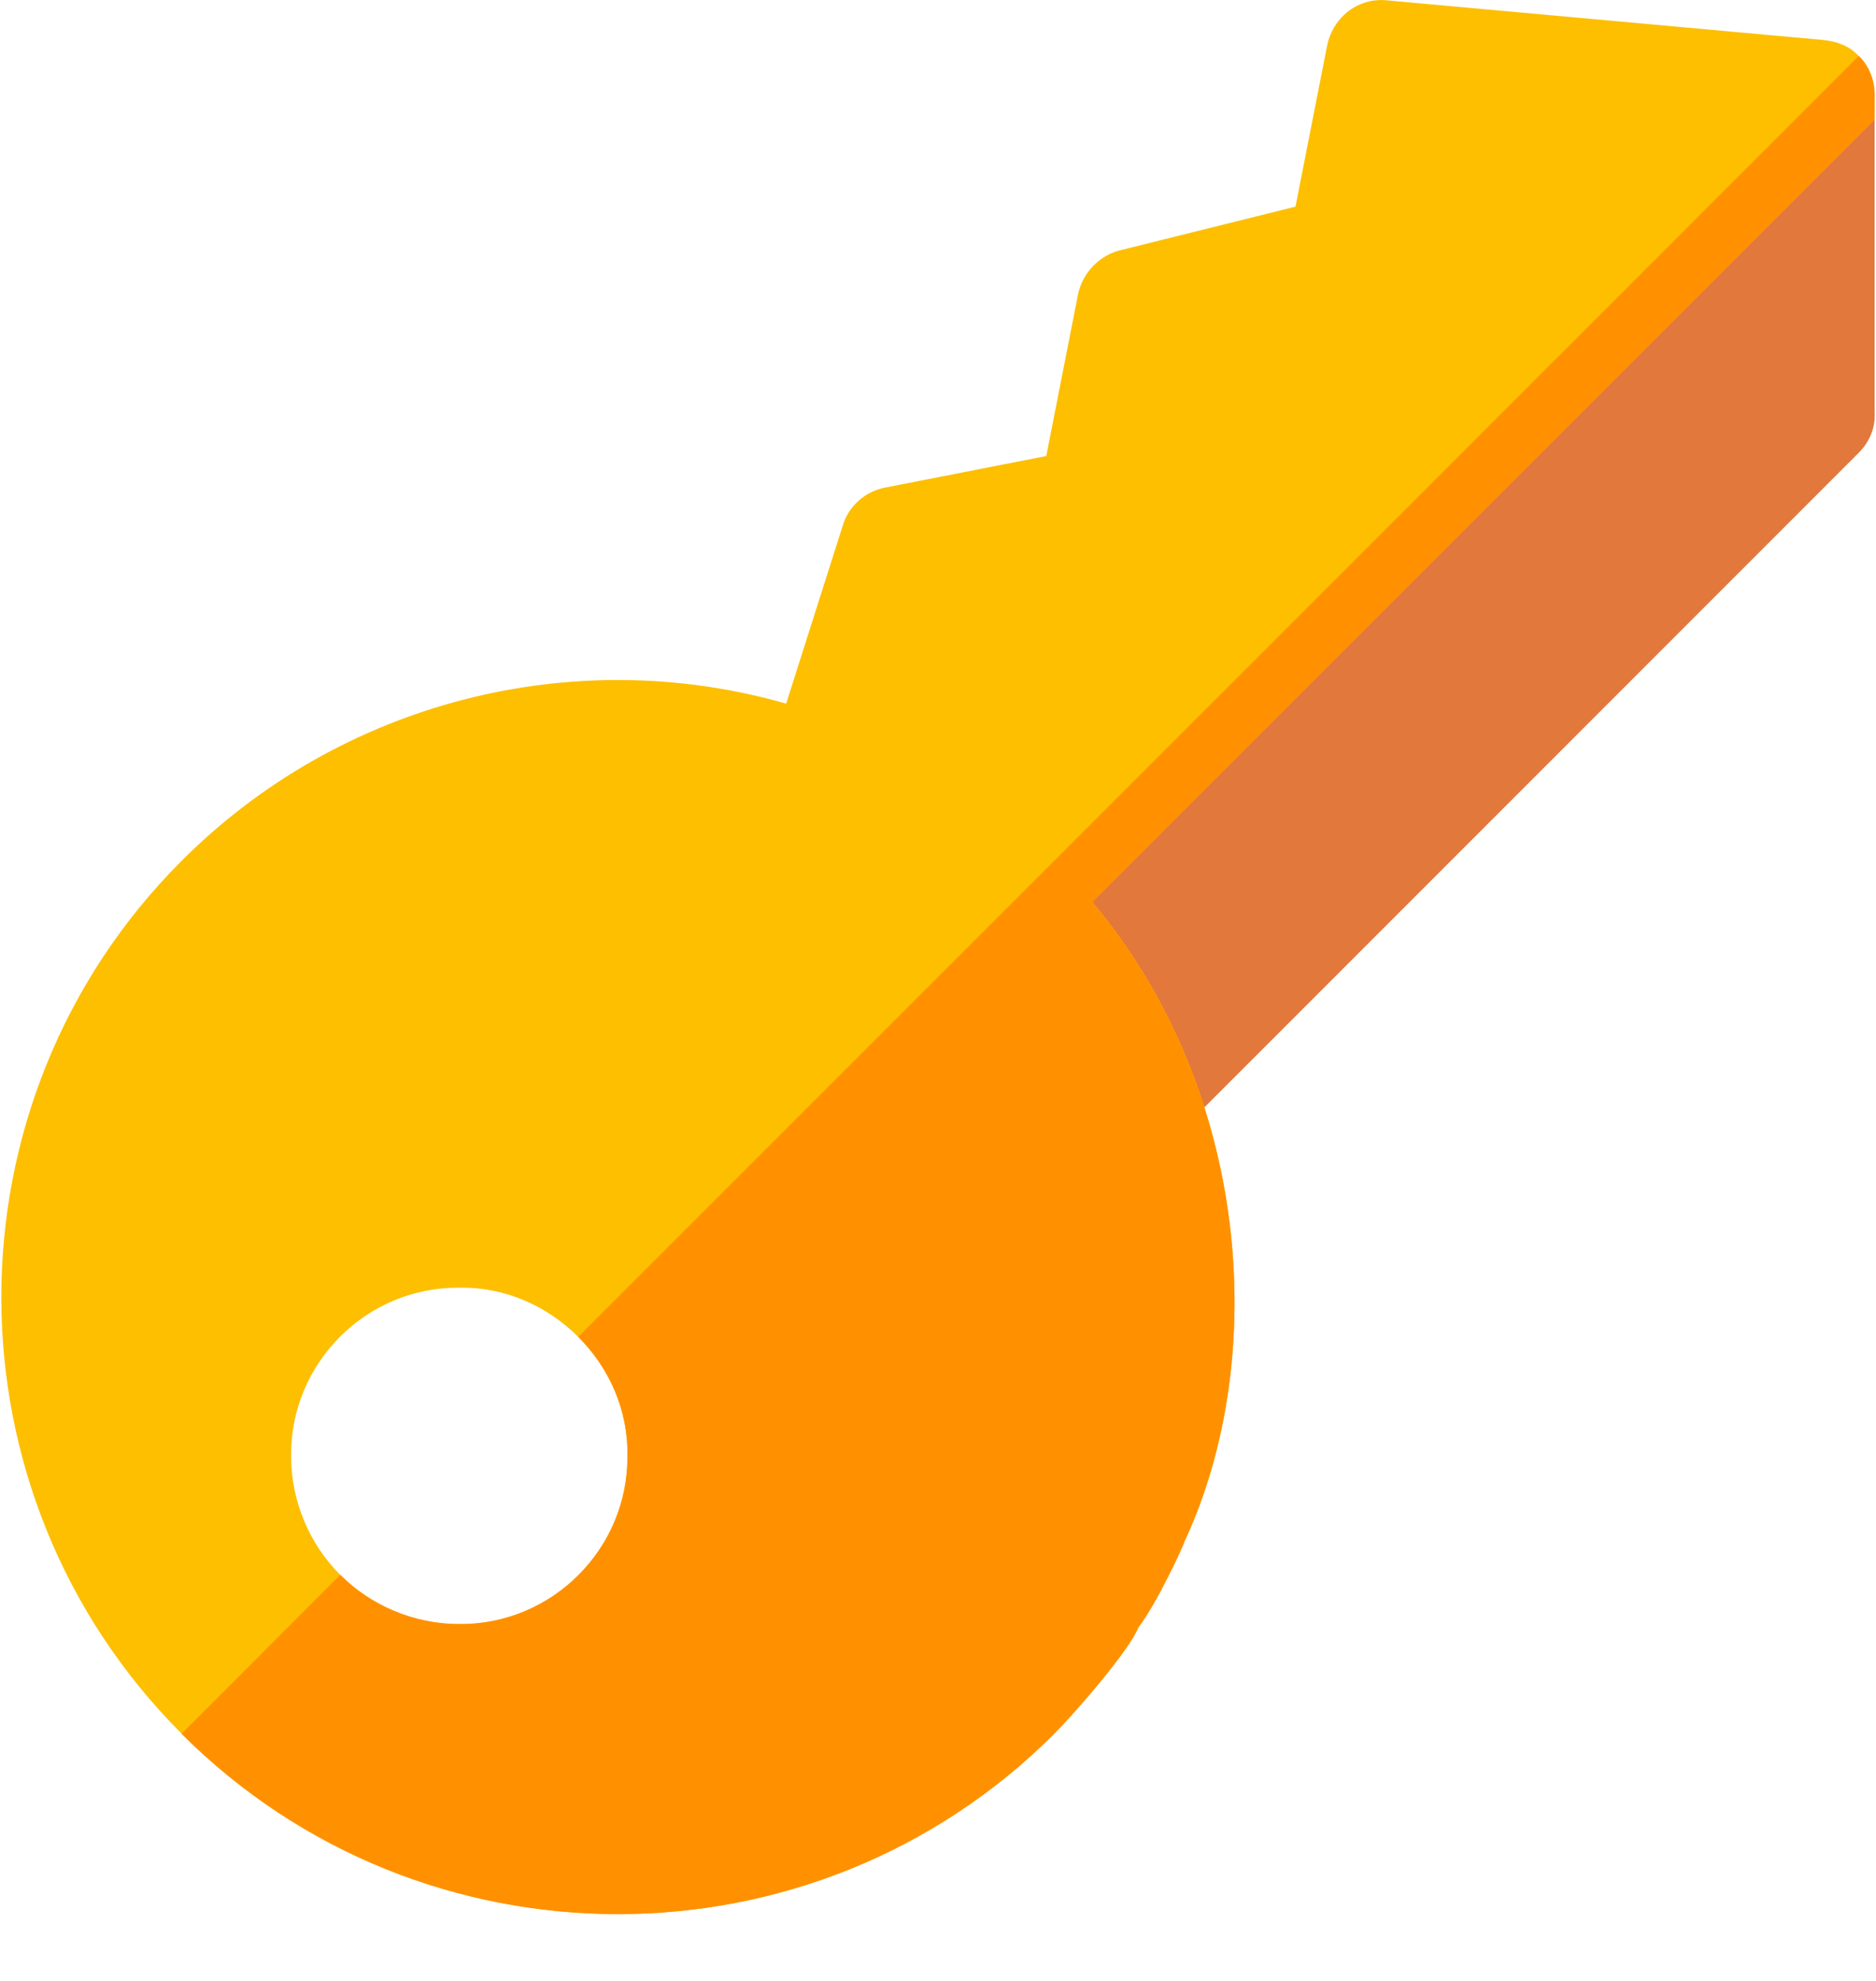 <svg xmlns="http://www.w3.org/2000/svg" width="18" height="19" viewBox="0 0 18 19">
    <g fill="none" fill-rule="evenodd">
        <g fill-rule="nonzero">
            <g>
                <g>
                    <g>
                        <path fill="#E2783B" d="M17.987 3.961V1.145L16.799.81 9.354 8.256c-.213.213-.213.548 0 .76.472.473.845 1.029 1.089 1.653.03.076.068.13.121.182.077.077.168.122.274.153.183.03.358-.023.488-.153l6.509-6.509c.099-.099.16-.236.152-.38z" transform="translate(-835 -551) translate(765 240) translate(50 293) translate(20 18)"/>
                        <path fill="#FDBF00" d="M17.987.917c0-.152-.053-.282-.152-.38-.054-.054-.107-.092-.175-.115-.054-.023-.107-.03-.16-.038l-4.187-.38c-.274-.031-.517.152-.578.426l-.305 1.552-1.66.413c-.213.045-.38.213-.426.426l-.305 1.553-1.553.304c-.19.038-.35.183-.403.373l-.54 1.698c-2.048-.587-4.278-.016-5.8 1.507-2.307 2.306-2.307 6.066 0 8.373 2.306 2.306 6.066 2.306 8.372 0 .183-.183.723-.8.807-1.02.168-.213.434-.784.442-.822.822-1.766.631-4.332-.883-6.136l7.506-7.506V.917zM4.407 15.578c-.442 0-.853-.182-1.142-.472-.29-.289-.472-.7-.472-1.141-.008-.891.723-1.622 1.613-1.614.45-.008.853.183 1.142.472.29.29.48.693.472 1.142.008.89-.723 1.621-1.614 1.613z" transform="translate(-835 -551) translate(765 240) translate(50 293) translate(20 18)"/>
                        <path fill="#FF9100" d="M17.987.917c0-.152-.053-.282-.152-.38L5.548 12.822c.29.29.48.693.472 1.142.008.89-.723 1.621-1.614 1.613-.441 0-.852-.182-1.141-.472L1.742 16.63c2.307 2.306 6.067 2.306 8.373 0 .183-.183.723-.8.807-1.02.168-.213.434-.784.442-.822.822-1.766.631-4.332-.883-6.136l7.506-7.506V.917z" transform="translate(-835 -551) translate(765 240) translate(50 293) translate(20 18)"/>
                    </g>
                </g>
            </g>
        </g>
    </g>
</svg>
